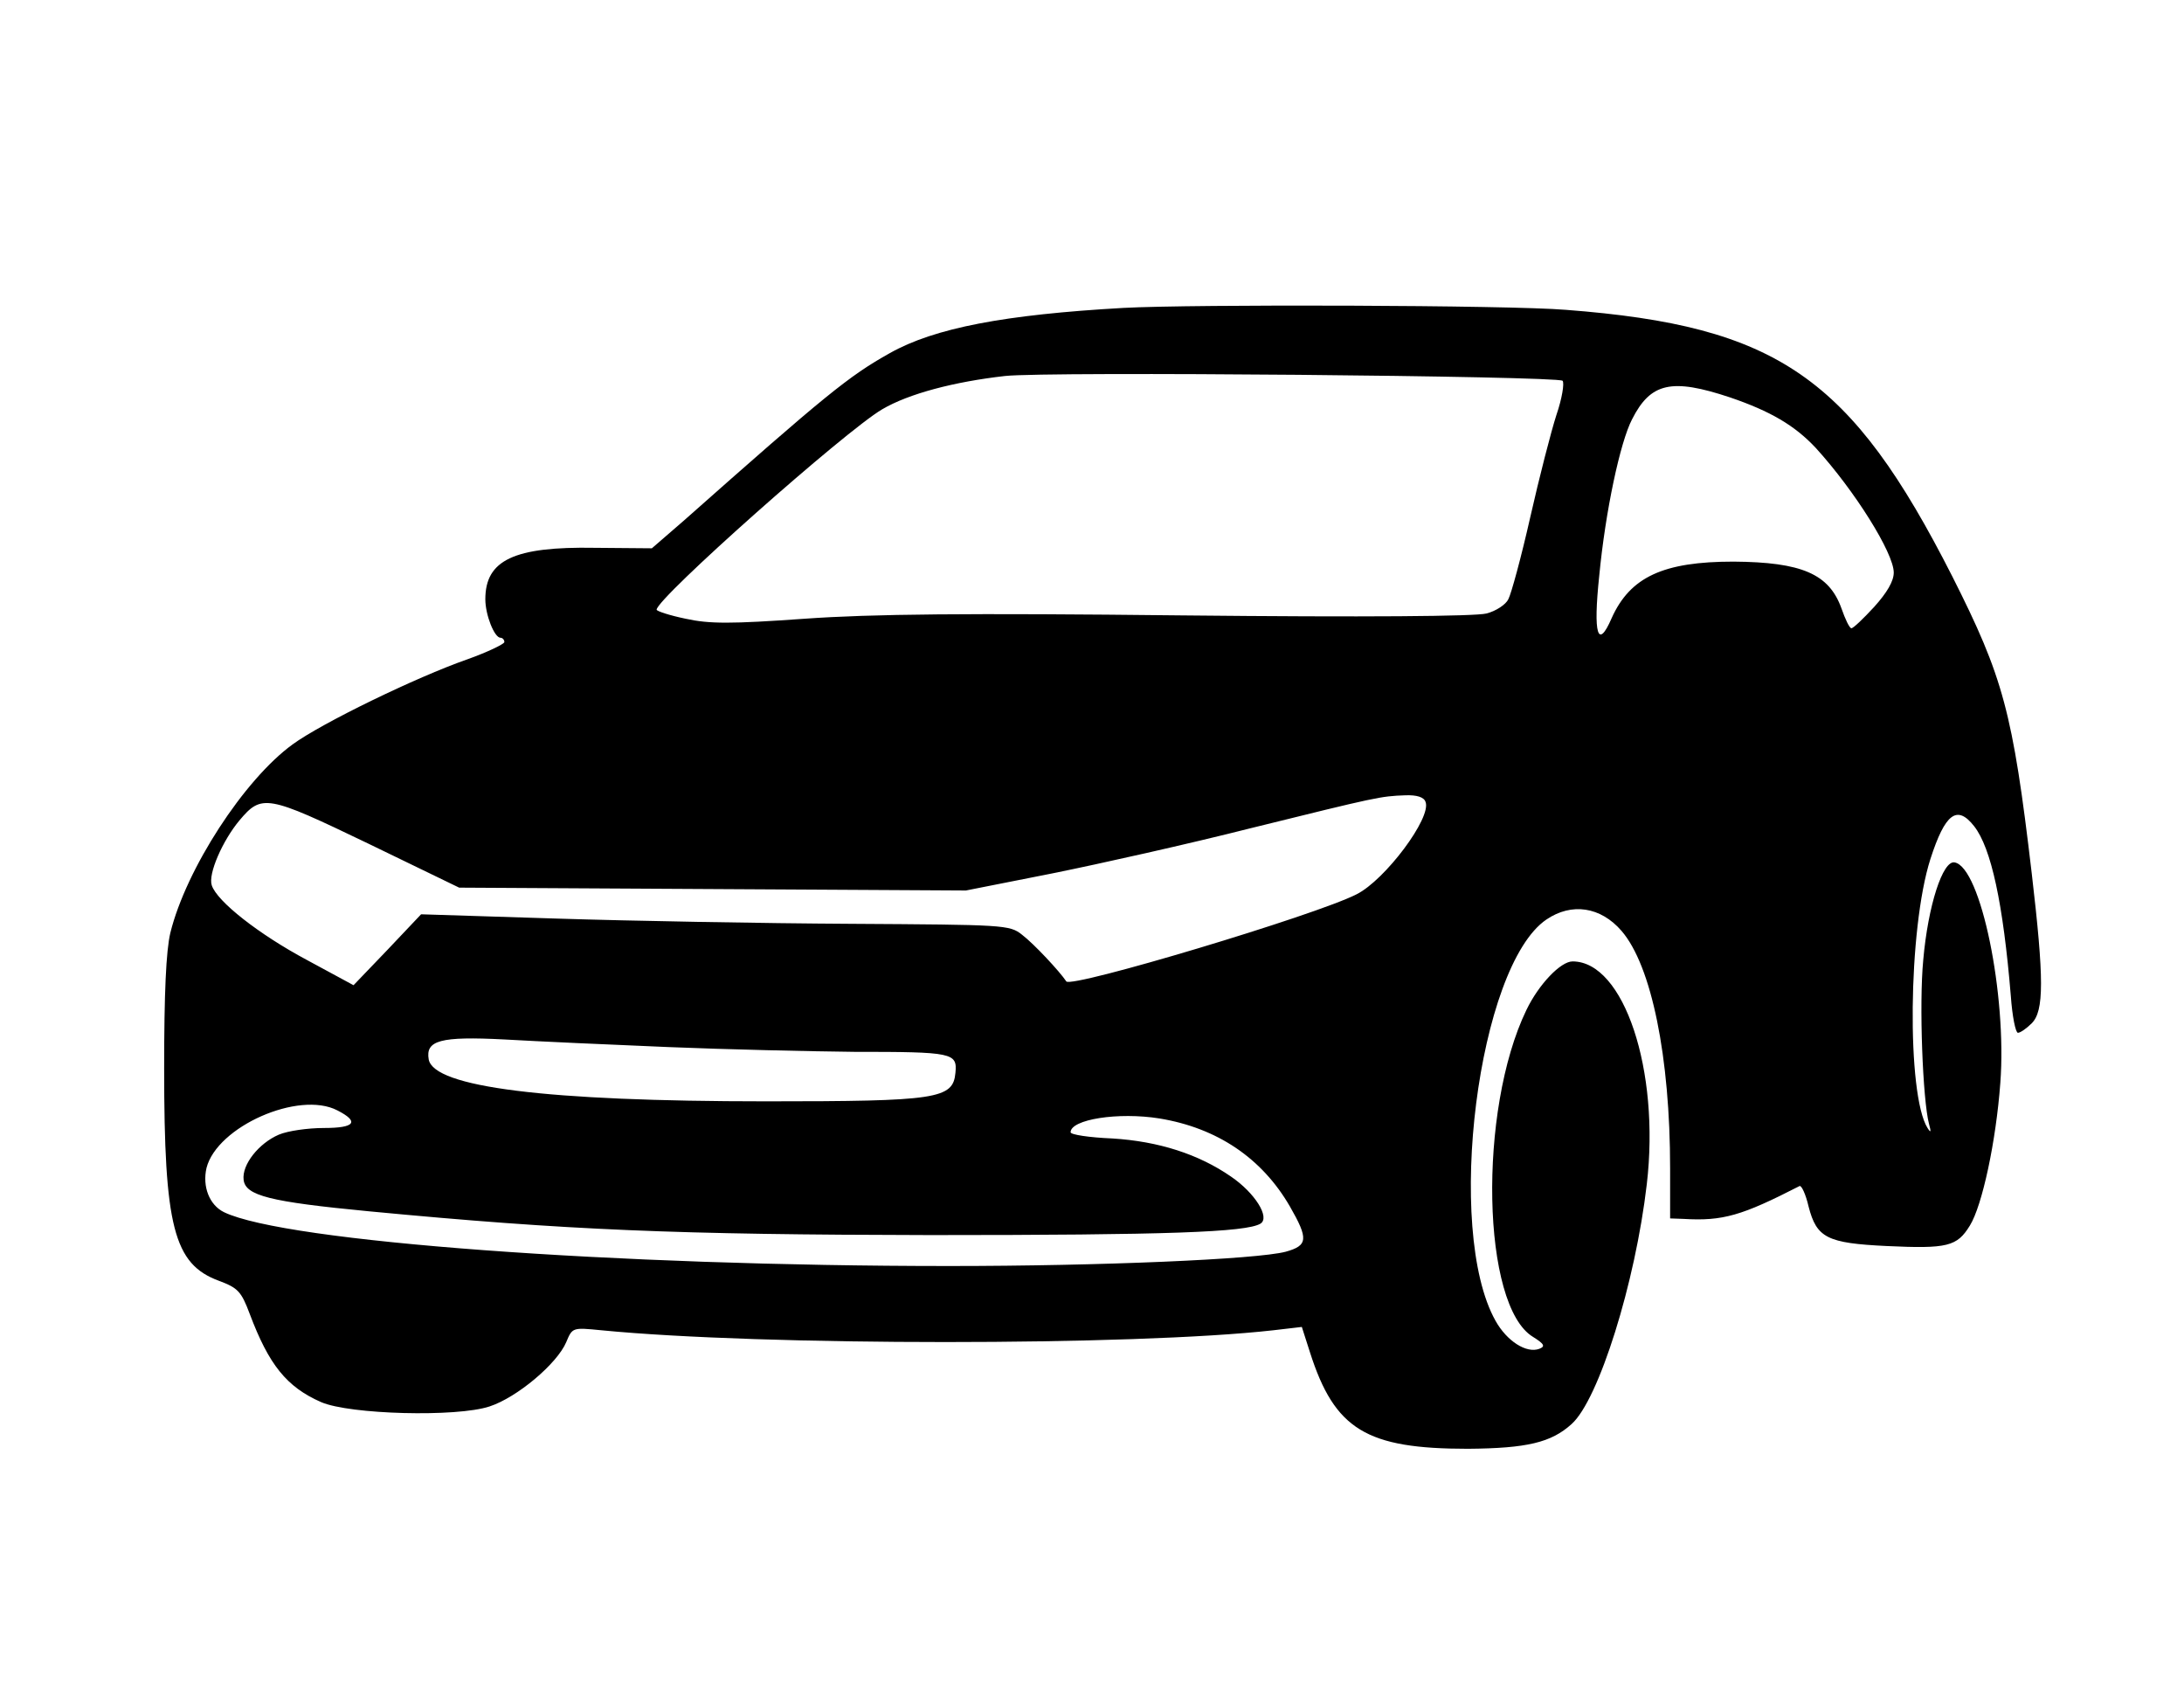 <?xml version="1.0" standalone="no"?>
<!DOCTYPE svg PUBLIC "-//W3C//DTD SVG 20010904//EN"
 "http://www.w3.org/TR/2001/REC-SVG-20010904/DTD/svg10.dtd">
<svg version="1.0" xmlns="http://www.w3.org/2000/svg"
 width="459pt" height="355pt" viewBox="0 0 459 355"
 preserveAspectRatio="xMidYMid meet">

<g transform="translate(0,355) scale(0.1,-0.1)"
fill="#000000" stroke="none">
<path d="M2360 2903 c-248 -14 -396 -42 -490 -95 -86 -48 -135 -88 -433 -352
l-67 -58 -120 1 c-170 3 -230 -26 -230 -108 0 -33 19 -81 32 -81 4 0 8 -4 8
-9 0 -4 -35 -21 -77 -36 -109 -38 -308 -135 -368 -179 -102 -74 -224 -262
-257 -396 -9 -38 -13 -126 -13 -285 0 -332 20 -411 115 -446 40 -15 47 -22 65
-70 40 -106 77 -153 150 -185 60 -26 285 -32 354 -9 58 19 142 90 161 135 13
31 13 31 74 25 337 -33 1120 -33 1412 0 l60 7 17 -53 c52 -163 119 -203 332
-203 124 1 175 13 218 52 57 51 134 297 158 504 28 239 -48 468 -156 468 -25
0 -71 -48 -97 -102 -102 -211 -94 -622 14 -687 24 -15 26 -20 13 -25 -27 -10
-68 16 -92 59 -107 191 -37 745 107 843 53 36 114 27 158 -24 63 -73 102 -265
102 -499 l0 -105 28 -1 c83 -5 123 7 244 69 4 2 13 -17 19 -43 17 -66 39 -77
164 -83 128 -6 148 -1 175 43 26 42 55 177 64 300 14 184 -41 453 -96 463 -25
5 -56 -91 -66 -205 -9 -93 -1 -294 12 -344 5 -18 4 -20 -3 -9 -44 70 -41 418
6 565 31 96 56 115 92 69 36 -46 61 -163 77 -356 3 -43 10 -78 15 -78 5 0 18
9 29 20 26 26 26 93 0 315 -40 340 -60 412 -167 624 -213 419 -367 526 -812
560 -119 10 -783 12 -931 4z m924 -153 c4 -5 -1 -37 -13 -72 -11 -34 -36 -131
-55 -215 -19 -84 -40 -161 -46 -172 -5 -11 -26 -25 -46 -30 -23 -6 -251 -8
-640 -4 -453 5 -652 3 -793 -7 -155 -11 -200 -11 -250 0 -34 7 -61 16 -61 19
0 24 397 376 474 421 56 33 152 58 258 70 91 10 1160 0 1172 -10z m352 -35
c85 -29 136 -59 180 -106 82 -90 164 -221 164 -262 0 -18 -14 -42 -41 -72 -23
-25 -44 -45 -48 -45 -4 0 -13 19 -21 42 -26 72 -83 97 -227 98 -147 0 -217
-32 -256 -119 -29 -67 -39 -34 -26 89 13 136 44 281 69 329 39 77 83 87 206
46z m-640 -850 c13 -33 -85 -164 -145 -194 -86 -44 -600 -198 -610 -183 -14
21 -68 79 -93 98 -26 21 -38 21 -360 23 -183 1 -461 6 -618 11 l-285 9 -71
-75 -71 -74 -98 53 c-101 54 -189 123 -200 157 -8 24 23 94 58 136 47 56 58
54 270 -48 l192 -93 533 -3 532 -3 182 36 c99 20 287 62 417 95 267 66 272 67
324 69 25 1 40 -4 43 -14z m-1591 -515 c121 -5 297 -9 390 -10 208 0 217 -2
213 -44 -5 -55 -38 -60 -398 -60 -464 0 -698 30 -709 88 -7 40 24 49 159 42
69 -4 224 -11 345 -16z m-696 -133 c47 -24 37 -37 -28 -37 -34 0 -76 -6 -95
-14 -42 -18 -78 -63 -74 -95 4 -33 54 -46 263 -66 420 -40 645 -49 1180 -50
500 0 664 6 694 24 21 13 -12 65 -62 99 -68 47 -152 74 -249 80 -49 2 -88 8
-88 13 0 27 100 43 187 29 121 -20 215 -83 274 -185 39 -68 38 -82 -9 -95 -61
-16 -389 -30 -707 -30 -704 0 -1395 51 -1524 113 -31 15 -46 54 -37 93 22 87
194 163 275 121z"/>
</g>
</svg>
